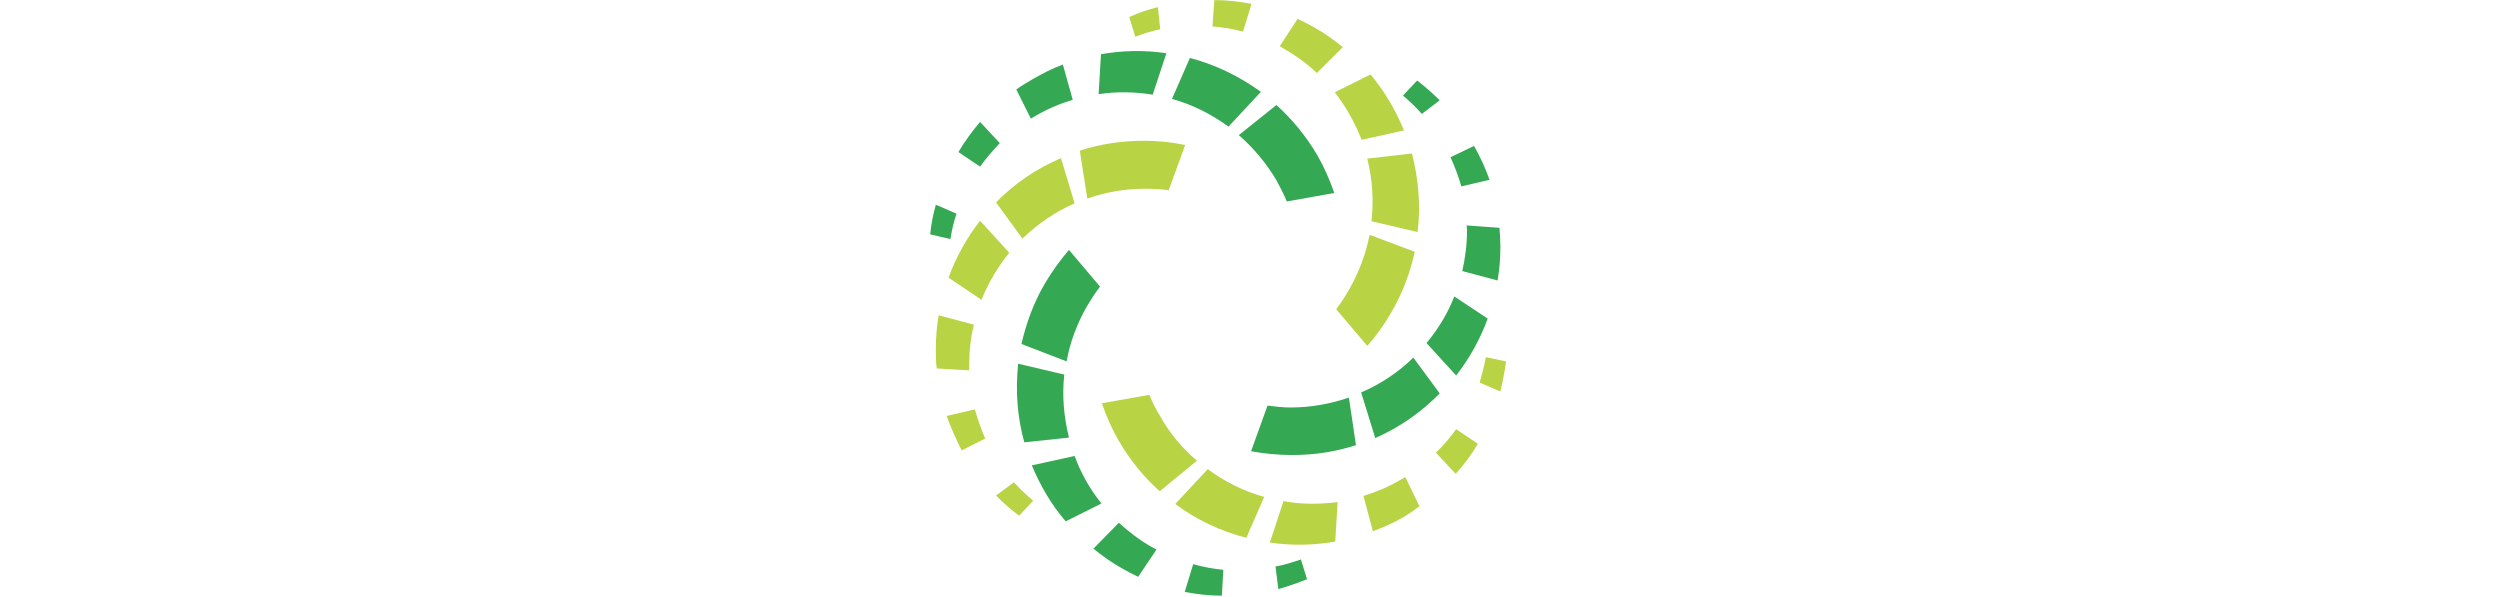 <?xml version="1.0" encoding="UTF-8" standalone="no"?>
<svg
   xmlns:dc="http://purl.org/dc/elements/1.1/"
   xmlns:cc="http://creativecommons.org/ns#"
   xmlns:rdf="http://www.w3.org/1999/02/22-rdf-syntax-ns#"
   xmlns:svg="http://www.w3.org/2000/svg"
   xmlns="http://www.w3.org/2000/svg"
   xmlns:sodipodi="http://sodipodi.sourceforge.net/DTD/sodipodi-0.dtd"
   xmlns:inkscape="http://www.inkscape.org/namespaces/inkscape"
   width="510.164"
   height="121.77"
   viewBox="0 0 5314 1268"
   shape-rendering="geometricPrecision"
   text-rendering="geometricPrecision"
   image-rendering="optimizeQuality"
   fill-rule="evenodd"
   clip-rule="evenodd"
   version="1.1"
   id="svg13"
   sodipodi:docname="Decagon.svg"
   inkscape:version="0.92.3 (2405546, 2018-03-11)">
  <sodipodi:namedview
     pagecolor="#ffffff"
     bordercolor="#666666"
     borderopacity="1"
     objecttolerance="10"
     gridtolerance="10"
     guidetolerance="10"
     inkscape:pageopacity="0"
     inkscape:pageshadow="2"
     inkscape:window-width="640"
     inkscape:window-height="480"
     id="namedview15"
     showgrid="false"
     inkscape:zoom="0.64881097"
     inkscape:cx="228.10958"
     inkscape:cy="60.884998"
     inkscape:window-x="0"
     inkscape:window-y="27"
     inkscape:window-maximized="0"
     inkscape:current-layer="Layer_x0020_1" />
  <defs
     id="defs4">
    <style
       id="style2">.fil1{fill:#b8d344}</style>
  </defs>
  <g
     id="Layer_x0020_1">
    <path
       class="fil1"
       d="m 2432.215,299 c 29,0 58,3 87,9 l -35,96 c -16,-2 -33,-3 -50,-3 -43,0 -84,7 -123,21 l -16,-102 c 43,-14 89,-21 137,-21 z m -54,638 c -15,-26 -27,-53 -36,-80 l 101,-18 c 6,15 13,30 22,44 21,38 48,70 79,96 l -79,65 c -34,-30 -63,-66 -87,-107 z m 823,-169 c -3,22 -7,43 -12,64 l -44,-19 c 5,-18 10,-36 13,-54 z m -60,175 c -13,23 -29,44 -47,64 l -42,-45 c 16,-15 30,-32 43,-50 z m -124,133 c -11,8 -22,16 -34,23 -21,12 -43,22 -65,30 l -20,-75 c 26,-8 53,-19 78,-34 4,-2 7,-4 11,-6 z m -179,75 c -46,8 -93,9 -139,2 l 29,-88 c 37,7 76,7 115,2 z m -189,-8 38,-87 c -43,-12 -84,-32 -120,-59 l -69,74 c 45,34 97,58 151,72 z m -483,-47 c -17,-13 -34,-27 -49,-43 l 38,-28 c 13,14 26,27 41,39 z m -122,-139 c -12,-23 -23,-48 -32,-73 l 60,-14 c 6,21 13,42 22,62 z m -53,-174 c -2,-14 -2,-27 -2,-41 0,-25 2,-48 6,-72 l 75,20 c -7,27 -10,56 -10,85 v 12 z m 25,-193 c 16,-44 39,-85 67,-121 l 62,68 c -24,30 -44,63 -59,100 z m 101,-160 56,77 c 32,-31 70,-57 111,-75 l -29,-96 c -52,22 -99,54 -138,94 z m 840,234 c -15,26 -32,50 -51,71 l -66,-78 c 10,-13 19,-27 27,-41 22,-38 36,-77 44,-117 l 96,36 c -10,45 -26,88 -50,129 z m -557,-628 c 20,-9 40,-16 61,-21 l 5,47 c -18,4 -36,9 -53,16 z m 181,-36 c 26,0 53,3 79,8 l -18,59 c -21,-6 -43,-9 -65,-11 z m 177,40 c 13,6 25,12 37,19 21,12 41,26 59,41 l -55,55 c -20,-19 -43,-36 -69,-51 -3,-2 -7,-4 -10,-6 z m 155,118 c 30,36 54,77 71,119 l -90,20 c -14,-36 -33,-70 -57,-101 z m 88,168 c 14,54 19,111 12,167 l -98,-23 c 5,-45 2,-90 -9,-133 z"
       id="path8"
       inkscape:connector-curvature="0"
       style="fill:#b8d344" />
    <path
       d="m 2221.215,602 c 15,-25 32,-49 51,-71 l 66,78 c -10,13 -19,27 -28,42 -21,37 -36,77 -43,117 l -96,-37 c 10,-44 26,-88 50,-129 z m 579,-272 c 15,26 26,52 36,80 l -101,18 c -6,-15 -14,-30 -22,-45 -22,-37 -49,-69 -80,-96 l 80,-64 c 33,30 63,66 87,107 z m -823,168 c 2,-21 6,-42 12,-63 l 44,19 c -6,17 -10,35 -13,54 z m 60,-175 c 13,-22 29,-44 46,-64 l 42,45 c -15,16 -30,33 -42,50 z m 123,-133 c 11,-8 23,-15 35,-22 21,-12 42,-23 64,-31 l 21,75 c -27,8 -53,19 -79,34 -3,2 -7,4 -10,6 z m 180,-75 c 46,-8 93,-9 139,-2 l -29,88 c -38,-6 -77,-7 -115,-1 z m 189,8 -38,87 c 43,12 83,32 120,59 l 69,-74 c -46,-33 -97,-58 -151,-72 z m 217,844 c -30,0 -59,-3 -87,-8 l 35,-97 c 16,2 33,4 49,4 44,0 85,-8 124,-21 l 15,101 c -43,14 -88,21 -136,21 z m 266,-796 c 17,13 33,27 48,42 l -38,29 c -12,-14 -26,-27 -40,-39 z m 121,139 c 13,23 24,47 33,72 l -60,14 c -6,-21 -14,-42 -23,-62 z m 54,174 c 1,13 2,27 2,41 0,24 -2,48 -6,71 l -75,-20 c 6,-27 10,-55 10,-85 0,-4 0,-8 -1,-12 z m -25,193 c -16,44 -39,85 -67,121 l -63,-69 c 25,-30 45,-63 59,-99 z m -102,159 -56,-76 c -32,31 -69,56 -111,74 l 30,97 c 52,-23 98,-55 137,-95 z m -282,395 c -20,8 -40,15 -61,21 l -6,-48 c 18,-3 36,-9 54,-15 z m -181,35 c -27,0 -53,-3 -79,-8 l 18,-59 c 21,6 43,10 64,12 z m -178,-40 c -12,-6 -24,-12 -36,-19 -21,-12 -41,-26 -59,-41 l 54,-55 c 21,19 44,37 69,51 4,2 7,4 11,6 z m -154,-118 c -31,-36 -54,-76 -72,-119 l 91,-20 c 13,36 32,70 57,101 z m -88,-168 c -15,-54 -19,-110 -13,-167 l 98,23 c -5,45 -1,90 10,134 z"
       id="path10"
       inkscape:connector-curvature="0"
       style="fill:#34a853" />
  </g>
</svg>
